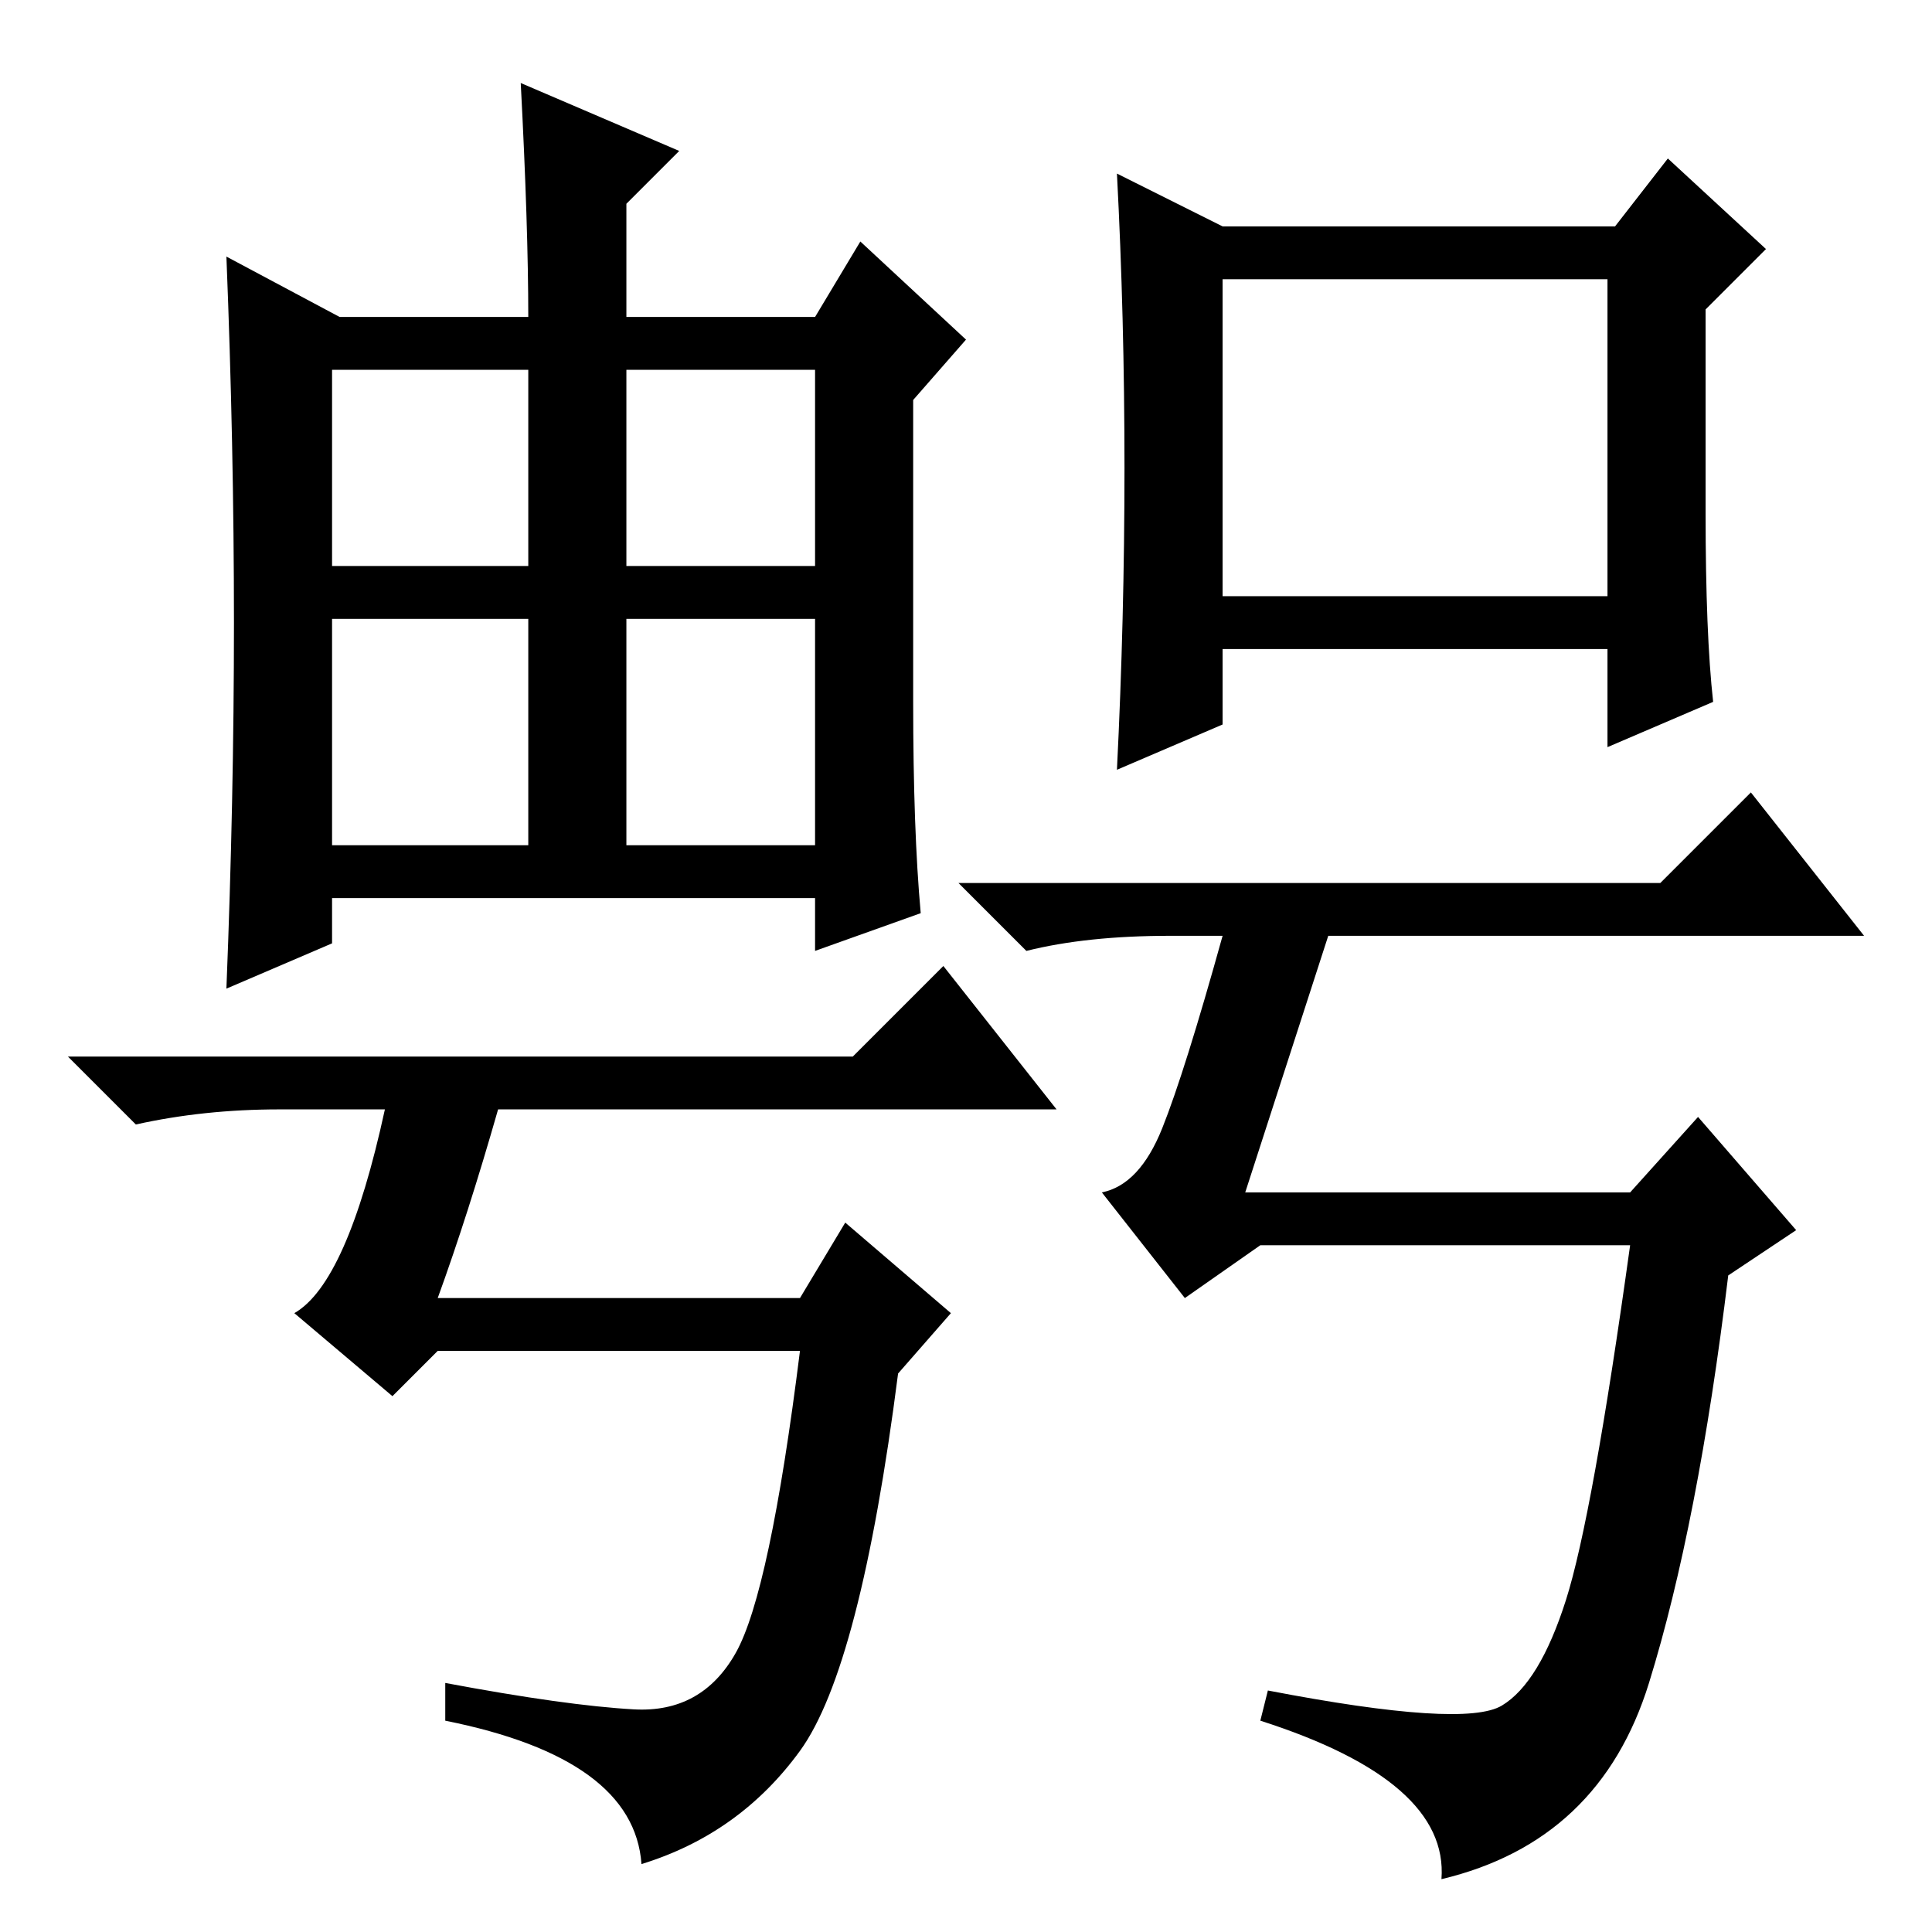 <?xml version="1.0" standalone="no"?>
<!DOCTYPE svg PUBLIC "-//W3C//DTD SVG 1.1//EN" "http://www.w3.org/Graphics/SVG/1.1/DTD/svg11.dtd" >
<svg xmlns="http://www.w3.org/2000/svg" xmlns:xlink="http://www.w3.org/1999/xlink" version="1.1" viewBox="0 -36 256 256">
  <g transform="matrix(1 0 0 -1 0 220)">
   <path fill="currentColor"
d="M45 214h25q0 12 -1 31l21 -9l-7 -7v-15h25l6 10l14 -13l-7 -8v-40q0 -17 1 -28l-14 -5v7h-64v-6l-14 -6q1 25 1 48.5t-1 48.5zM44 144h26v30h-26v-30zM44 181h26v26h-26v-26zM83 181h25v26h-25v-26zM83 144h25v30h-25v-30zM37 109q-10 0 -19 -2l-9 9h104l12 12l15 -19
h-74q-4 -14 -8 -25h48l6 10l14 -12l-7 -8q-5 -39 -13 -50t-21 -15q-1 14 -26 19v5q16 -3 25 -3.5t13.5 7.5t8.5 40h-48l-6 -6l-13 11q7 4 12 27h-14zM162 177h51v42h-51v-42zM226 188q0 -16 1 -25l-14 -6v13h-51v-10l-14 -6q1 20 1 40t-1 39l14 -7h52l7 9l13 -12l-8 -8v-27z
M176 132l-11 -34h51l9 10l13 -15l-9 -6q-4 -33 -10.5 -54t-27.5 -26q1 13 -24 21l1 4q26 -5 31 -2t8.5 14t8.5 47h-49l-10 -7l-11 14q5 1 8 8.5t8 25.5h-7q-11 0 -19 -2l-9 9h93l12 12l15 -19h-71z" />
  </g>

</svg>
